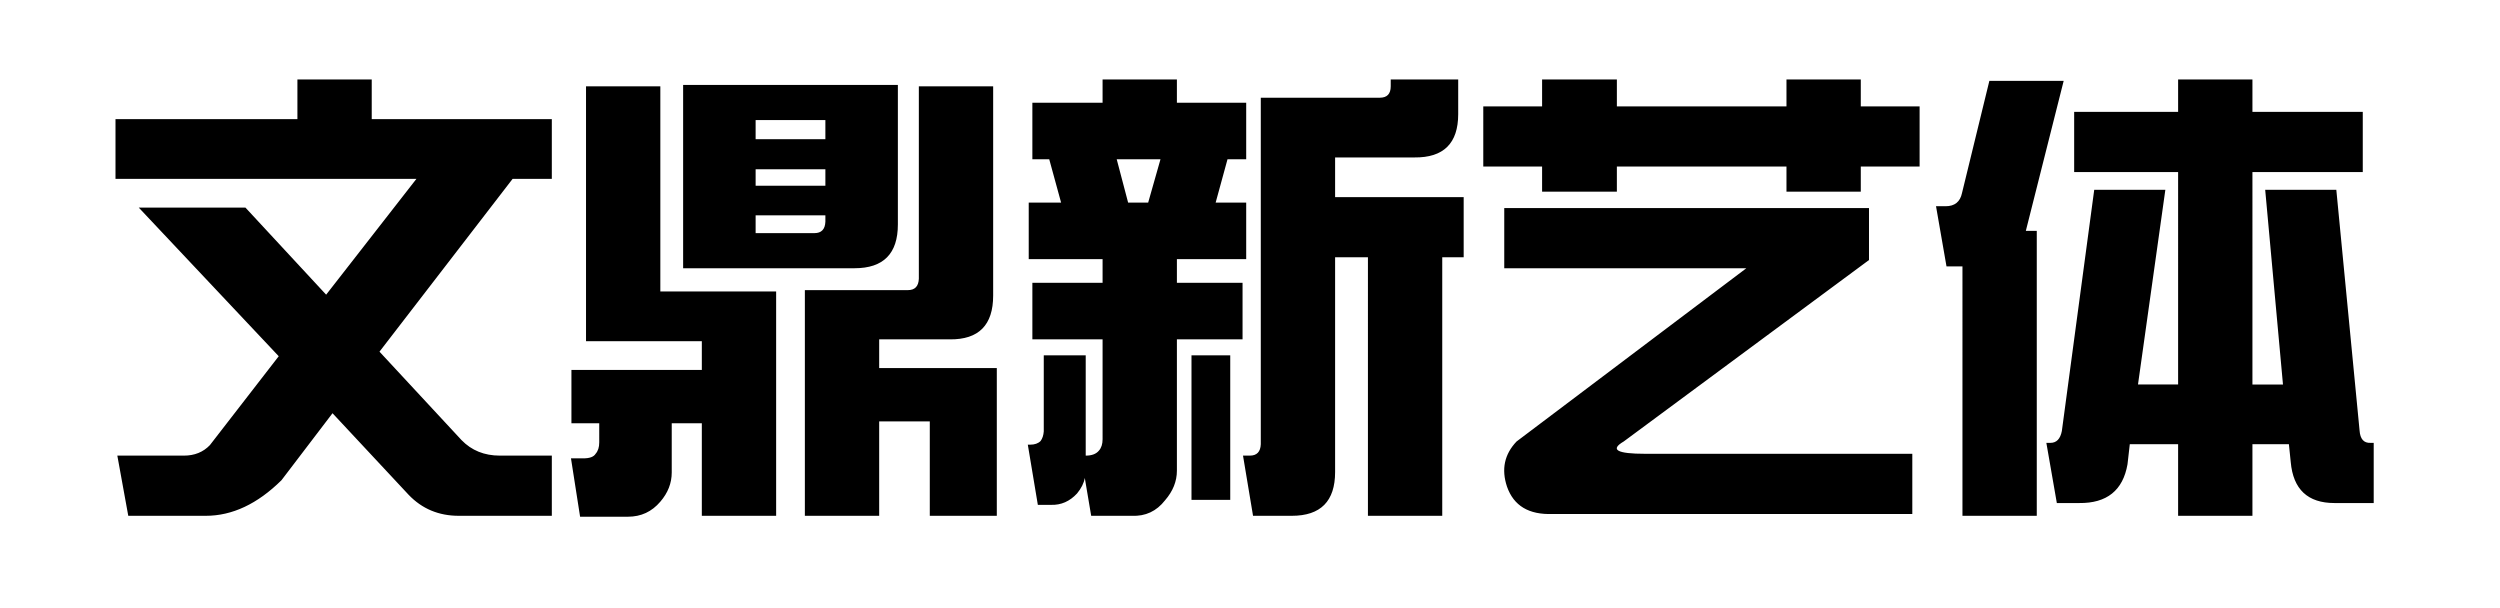 <svg viewBox="0 0 329 80" xmlns="http://www.w3.org/2000/svg"><path d="M15.2 23.54v-7.86h23.94v-5.22h9.78v5.22h23.7v7.86h-5.16L49.94 46.28l10.8 11.64q1.98 2.04 5.04 2.04h6.84v7.92H60.38q-3.96 0-6.6-2.76L43.76 54.38l-6.72 8.82q-4.74 4.68-9.96 4.68h-10.2l-1.44-7.92h8.76q2.1 0 3.42-1.38l9.06-11.7-18.42-19.56H32.3l10.62 11.46L54.8 23.54H15.2zm90.72 14.64h13.56q1.38 0 1.44-1.5V11.36h9.78V38.9q0 5.82-5.7 5.76h-9.3v3.78h15.48v19.44h-8.82V55.46h-6.66v12.42h-9.78v-29.7zm-3.78 29.7h-9.78V55.7H88.4v6.48q0 2.1-1.5 3.84Q85.22 68 82.64 68h-6.3l-1.2-7.68h1.62q1.26 0 1.62-.6.48-.54.48-1.5V55.7H75.2v-7.02h17.16V44.9H77.12V11.36h9.78v27h15.24v29.52zm-2.7-49.56h9.18V15.8h-9.18v2.52zm0 6.12h9.18v-2.16h-9.18v2.16zm9.18 3.9h-9.18v2.34h7.74q1.38 0 1.44-1.5v-.84zM89.9 11.18h28.26v18.36q0 5.76-5.7 5.76H89.9V11.18zm76.02 1.68h15.66q1.44 0 1.44-1.5v-.9h8.88v4.56q0 5.76-5.76 5.7H175.7v5.22h16.92v7.92h-2.82v34.02h-9.78V33.86h-4.32v28.26q0 5.76-5.7 5.76h-5.1l-1.32-7.92h.9q1.38 0 1.44-1.5v-45.6zm-9.12 33.9h5.1v19.02h-5.1V46.76zm-4.08-25.8h-5.76l1.5 5.7h2.64l1.62-5.7zm2.16 23.7v17.28q0 2.1-1.56 3.9-1.68 2.16-4.38 2.04h-5.34l-.84-4.98q-.18 1.02-1.02 2.04-1.44 1.56-3.42 1.5h-1.74l-1.32-7.92h.3q.9 0 1.38-.48.36-.48.42-1.26V46.76h5.52v13.2q1.2 0 1.74-.66.48-.54.48-1.5V44.66h-9.24v-7.44h9.24V34.1h-9.72v-7.44h4.26l-1.56-5.7h-2.22v-7.44h9.24v-3.06h9.78v3.06H164v7.44h-2.46l-1.56 5.7H164v7.44h-9.12v3.12h8.64v7.44h-8.64zm91.08-17.28v6.84L213.68 58.1q-2.76 1.62 2.82 1.62h35.16v7.92h-47.34q-4.68.18-6-3.6-1.14-3.42 1.26-5.94l30.24-22.8h-31.86v-7.92h48zM235.1 14v-3.54h9.78V14h7.74v7.92h-7.74v3.3h-9.78v-3.3h-22.32v3.3h-9.84v-3.3h-7.74V14h7.74v-3.54h9.84V14h22.32zm40.5 10.98h9.36l-3.6 25.62h5.28V22.64h-13.68v-7.92h13.68v-4.26h9.78v4.26h14.52v7.92h-14.52V50.6h4.02l-2.34-25.62h9.36l3.06 31.68q.12 1.68 1.44 1.62h.42v7.92h-5.16q-5.28 0-5.76-5.4l-.24-2.34h-4.8v9.42h-9.78v-9.42h-6.36l-.3 2.64q-.9 5.16-6.36 5.1h-2.94l-1.38-7.92h.54q1.2 0 1.5-1.56l4.26-31.74zm-9 5.4h1.44v37.5h-9.78V35.06h-2.1l-1.38-7.92h1.26q1.8 0 2.16-1.74l3.6-14.76h9.78l-4.98 19.74z"/></svg>